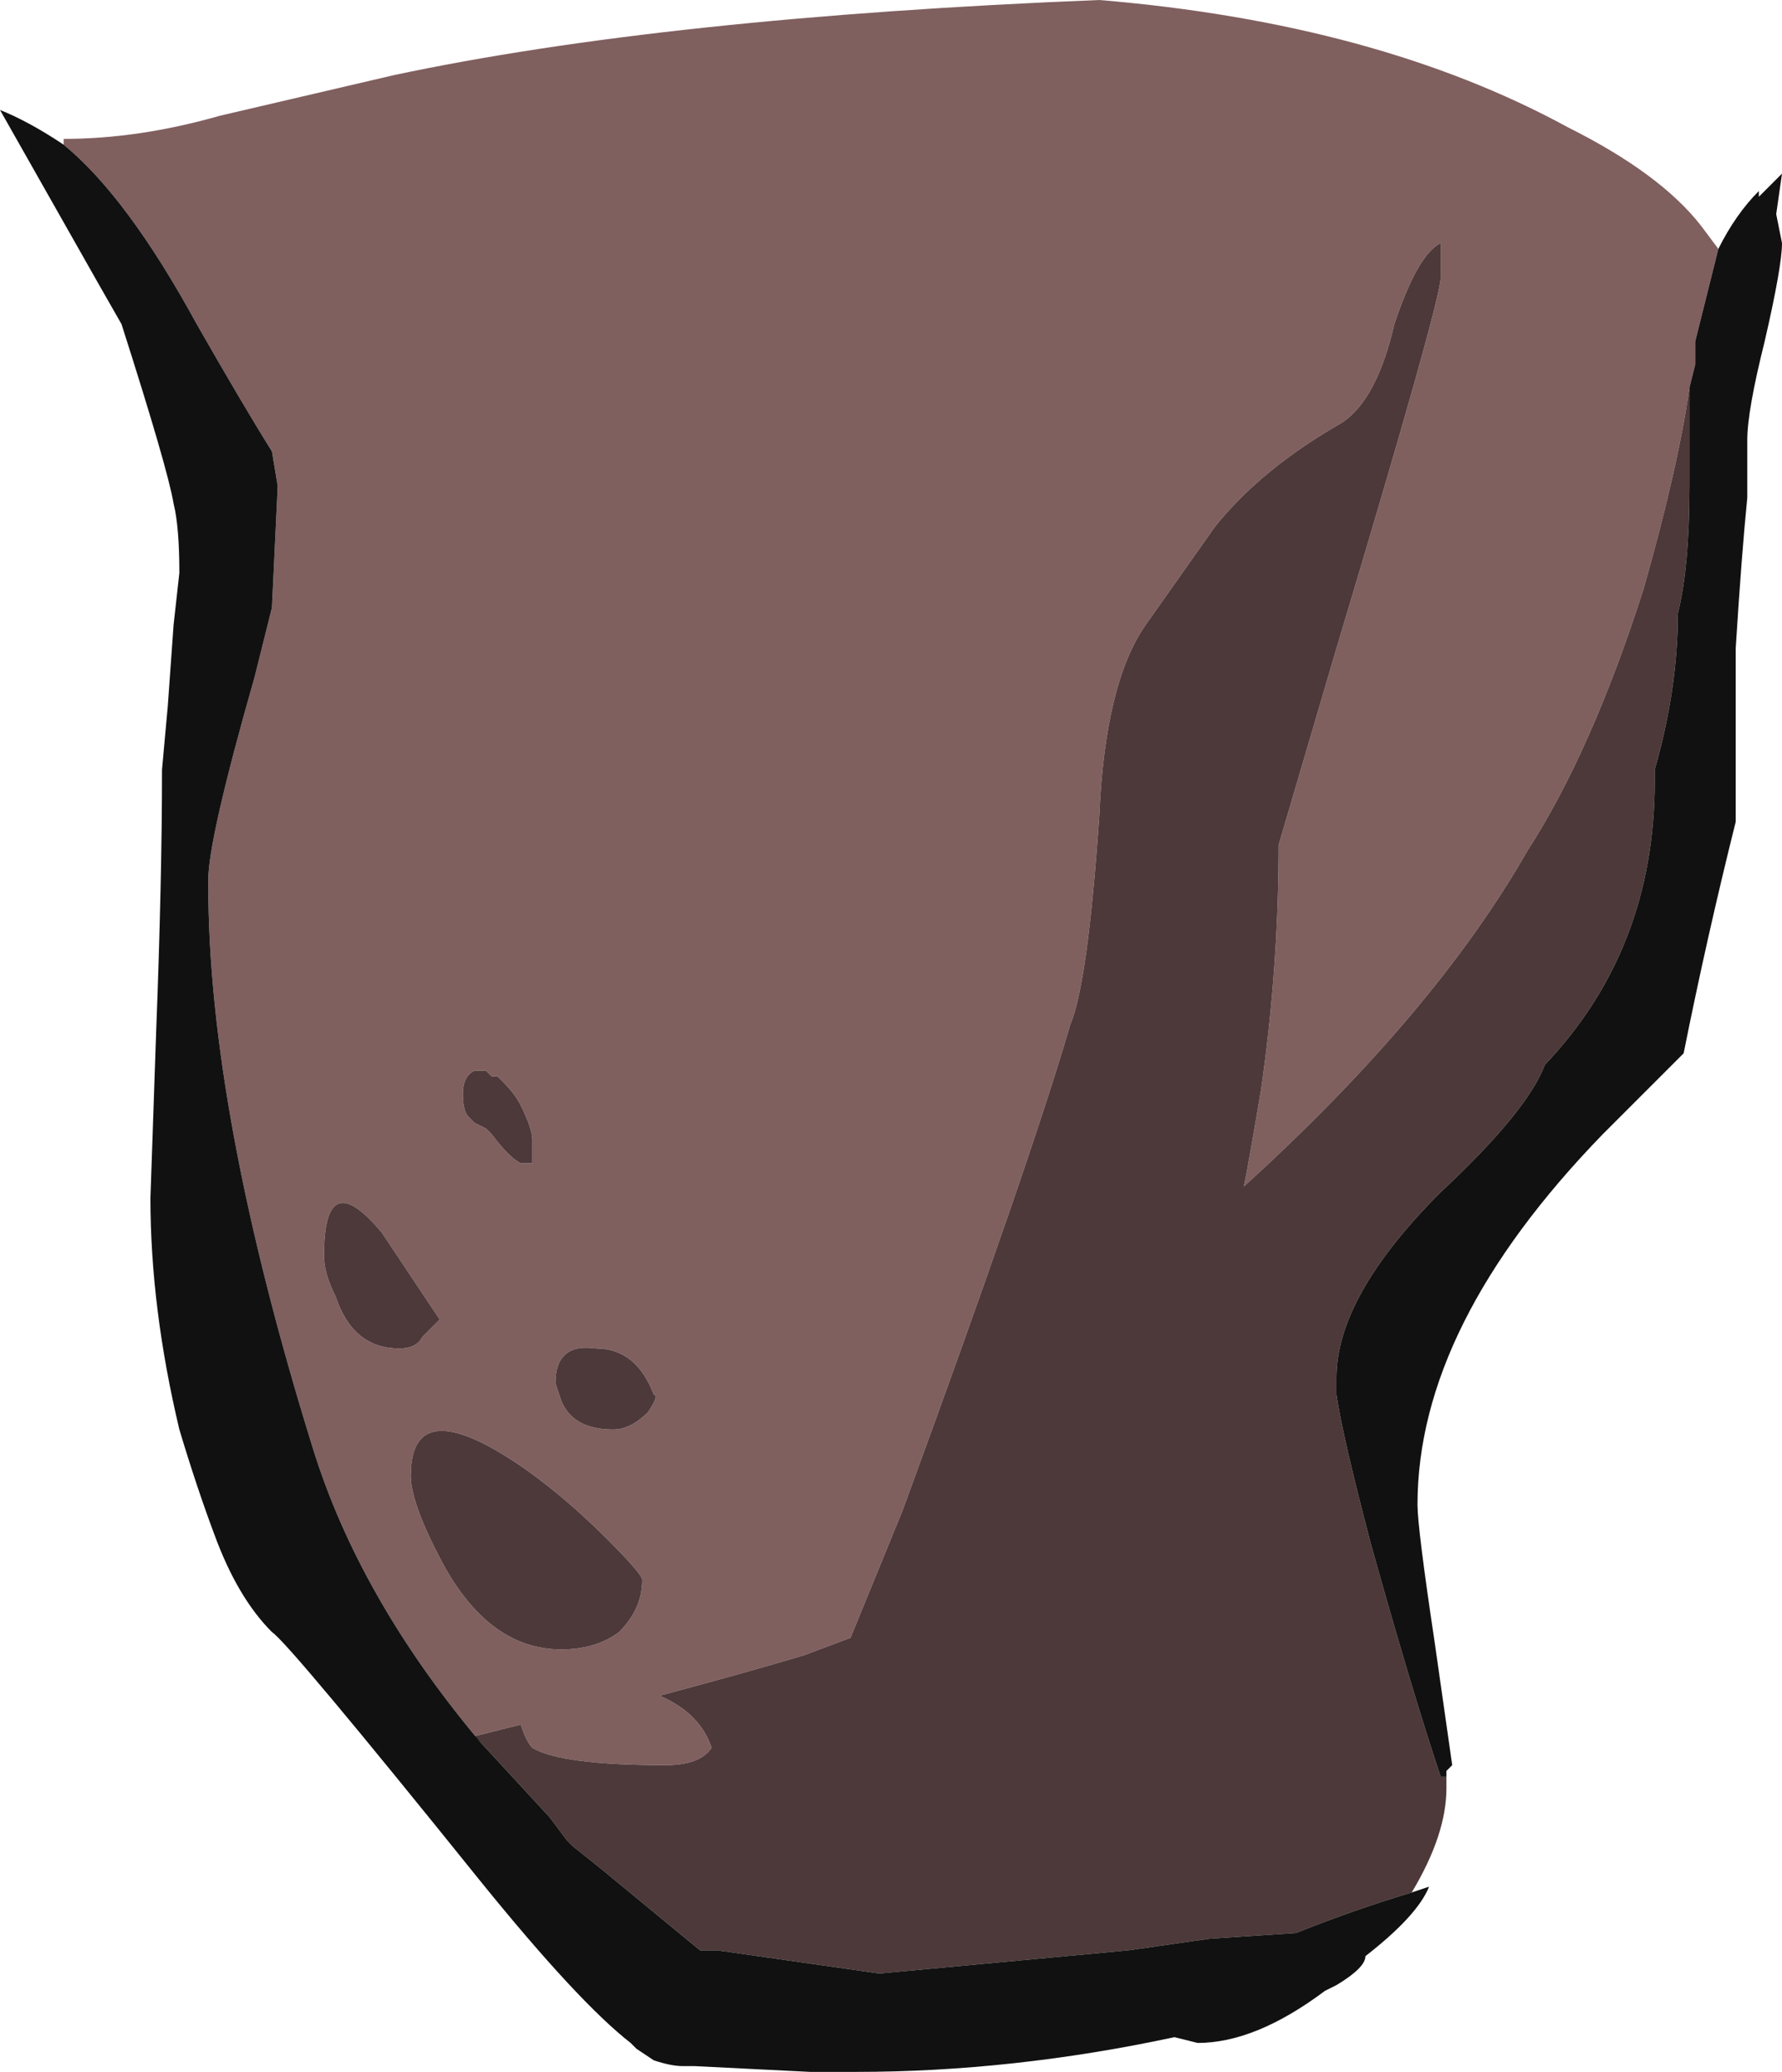 <?xml version="1.0" encoding="UTF-8" standalone="no"?>
<svg xmlns:ffdec="https://www.free-decompiler.com/flash" xmlns:xlink="http://www.w3.org/1999/xlink" ffdec:objectType="frame" height="125.3px" width="107.8px" xmlns="http://www.w3.org/2000/svg">
  <g transform="matrix(1.0, 0.0, 0.0, 1.0, 57.4, 125.3)">
    <use ffdec:characterId="121" height="17.9" transform="matrix(7.0, 0.0, 0.0, 7.0, -57.4, -125.3)" width="15.4" xlink:href="#shape0"/>
  </g>
  <defs>
    <g id="shape0" transform="matrix(1.0, 0.0, 0.0, 1.0, 8.2, 17.9)">
      <path d="M6.4 -14.55 Q6.3 -13.85 6.0 -12.8 5.55 -11.4 5.0 -10.55 4.2 -9.15 2.55 -7.65 2.6 -7.9 2.7 -8.5 2.85 -9.55 2.85 -10.6 L3.35 -12.3 Q4.25 -15.3 4.25 -15.5 L4.25 -15.8 Q4.05 -15.7 3.85 -15.1 3.7 -14.45 3.4 -14.25 2.7 -13.85 2.3 -13.35 L1.7 -12.5 Q1.35 -12.0 1.3 -10.85 1.2 -9.4 1.05 -9.05 0.7 -7.85 -0.4 -4.85 L-0.85 -3.75 -1.25 -3.6 Q-1.75 -3.45 -2.5 -3.25 -2.15 -3.1 -2.05 -2.8 -2.15 -2.65 -2.45 -2.65 -3.35 -2.65 -3.6 -2.8 -3.65 -2.85 -3.7 -3.0 L-4.1 -2.9 -4.05 -2.85 Q-5.1 -4.1 -5.5 -5.4 -6.4 -8.3 -6.4 -10.25 L-6.4 -10.3 Q-6.4 -10.65 -6.0 -12.05 L-5.85 -12.65 -5.8 -13.7 -5.85 -14.0 Q-6.1 -14.4 -6.5 -15.1 -7.1 -16.2 -7.65 -16.65 L-7.65 -16.7 Q-7.0 -16.7 -6.3 -16.9 L-4.8 -17.25 Q-2.45 -17.75 1.3 -17.9 3.7 -17.7 5.35 -16.8 6.15 -16.4 6.5 -15.95 L6.65 -15.75 6.45 -14.95 6.45 -14.75 6.4 -14.55 M-4.55 -6.35 L-4.4 -6.5 -4.9 -7.25 Q-5.4 -7.85 -5.4 -7.05 -5.4 -6.9 -5.3 -6.7 -5.15 -6.25 -4.75 -6.25 -4.6 -6.25 -4.55 -6.35 M-2.85 -3.8 Q-2.65 -4.0 -2.65 -4.25 -2.65 -4.3 -2.95 -4.6 -3.3 -4.95 -3.65 -5.2 -4.65 -5.9 -4.65 -5.15 -4.65 -4.9 -4.35 -4.35 -3.95 -3.65 -3.35 -3.65 -3.05 -3.65 -2.85 -3.8 M-2.6 -5.7 Q-2.5 -5.85 -2.55 -5.85 -2.7 -6.25 -3.05 -6.25 -3.4 -6.3 -3.4 -5.95 L-3.35 -5.8 Q-3.25 -5.55 -2.9 -5.55 -2.75 -5.55 -2.6 -5.7 M-3.85 -8.55 L-3.9 -8.6 -3.95 -8.6 -4.0 -8.65 -4.1 -8.65 Q-4.2 -8.6 -4.2 -8.45 -4.2 -8.3 -4.15 -8.25 L-4.1 -8.2 -4.0 -8.15 -3.95 -8.1 Q-3.8 -7.9 -3.7 -7.85 L-3.6 -7.85 Q-3.6 -7.9 -3.6 -8.05 -3.6 -8.15 -3.7 -8.35 -3.75 -8.45 -3.85 -8.55" fill="#805f5f" fill-rule="evenodd" stroke="none"/>
      <path d="M-4.05 -2.85 L-4.1 -2.9 -3.7 -3.0 Q-3.65 -2.85 -3.6 -2.8 -3.35 -2.65 -2.45 -2.65 -2.15 -2.65 -2.05 -2.8 -2.15 -3.1 -2.5 -3.25 -1.75 -3.45 -1.25 -3.6 L-0.85 -3.75 -0.4 -4.85 Q0.7 -7.85 1.05 -9.05 1.2 -9.4 1.3 -10.85 1.35 -12.0 1.7 -12.5 L2.3 -13.35 Q2.7 -13.85 3.4 -14.25 3.7 -14.45 3.85 -15.1 4.05 -15.7 4.25 -15.8 L4.25 -15.5 Q4.25 -15.3 3.35 -12.3 L2.85 -10.6 Q2.85 -9.55 2.7 -8.5 2.6 -7.9 2.55 -7.65 4.2 -9.15 5.0 -10.55 5.55 -11.4 6.0 -12.8 6.3 -13.85 6.4 -14.55 L6.4 -13.7 Q6.4 -13.0 6.3 -12.6 6.3 -11.95 6.1 -11.25 L6.1 -11.15 Q6.1 -9.7 5.15 -8.7 5.0 -8.3 4.25 -7.6 3.35 -6.7 3.35 -6.0 L3.35 -5.85 Q3.4 -5.5 3.65 -4.55 4.0 -3.3 4.25 -2.55 L4.3 -2.55 4.3 -2.45 Q4.3 -2.05 4.0 -1.55 3.5 -1.4 3.0 -1.2 L2.25 -1.15 1.55 -1.05 -0.6 -0.85 -2.0 -1.05 -2.15 -1.05 -3.0 -1.75 -3.25 -1.95 -3.3 -2.0 -3.45 -2.2 -4.05 -2.85 M-3.85 -8.55 Q-3.75 -8.45 -3.7 -8.35 -3.6 -8.15 -3.6 -8.05 -3.6 -7.9 -3.6 -7.85 L-3.7 -7.85 Q-3.8 -7.9 -3.95 -8.1 L-4.0 -8.15 -4.1 -8.2 -4.15 -8.25 Q-4.2 -8.3 -4.2 -8.45 -4.2 -8.6 -4.1 -8.65 L-4.0 -8.65 -3.95 -8.6 -3.9 -8.6 -3.85 -8.55 M-2.6 -5.7 Q-2.75 -5.55 -2.9 -5.55 -3.25 -5.55 -3.35 -5.8 L-3.4 -5.95 Q-3.4 -6.3 -3.05 -6.25 -2.7 -6.25 -2.55 -5.85 -2.5 -5.85 -2.6 -5.7 M-2.85 -3.8 Q-3.05 -3.65 -3.35 -3.65 -3.95 -3.65 -4.35 -4.35 -4.65 -4.9 -4.65 -5.15 -4.65 -5.9 -3.65 -5.2 -3.3 -4.95 -2.95 -4.6 -2.65 -4.3 -2.65 -4.25 -2.65 -4.0 -2.85 -3.8 M-4.55 -6.35 Q-4.6 -6.25 -4.75 -6.25 -5.15 -6.25 -5.3 -6.7 -5.4 -6.9 -5.4 -7.05 -5.4 -7.85 -4.9 -7.25 L-4.4 -6.5 -4.55 -6.35" fill="#4d3939" fill-rule="evenodd" stroke="none"/>
      <path d="M6.4 -14.55 L6.45 -14.75 6.45 -14.95 6.65 -15.75 Q6.8 -16.05 7.0 -16.25 L7.0 -16.2 Q7.15 -16.35 7.2 -16.4 L7.15 -16.05 7.2 -15.8 Q7.2 -15.6 7.05 -14.95 6.9 -14.35 6.9 -14.1 L6.9 -13.6 Q6.85 -13.1 6.8 -12.3 L6.8 -10.8 Q6.55 -9.8 6.35 -8.8 L5.65 -8.1 Q4.05 -6.45 4.05 -4.9 4.05 -4.7 4.2 -3.7 L4.35 -2.65 4.3 -2.6 4.3 -2.55 4.25 -2.55 Q4.0 -3.3 3.65 -4.55 3.4 -5.5 3.35 -5.85 L3.35 -6.0 Q3.35 -6.7 4.25 -7.6 5.0 -8.3 5.15 -8.7 6.1 -9.7 6.1 -11.15 L6.1 -11.25 Q6.3 -11.95 6.3 -12.6 6.4 -13.0 6.4 -13.7 L6.4 -14.55 M-7.65 -16.65 Q-7.1 -16.2 -6.5 -15.1 -6.1 -14.4 -5.85 -14.0 L-5.8 -13.7 -5.85 -12.65 -6.0 -12.05 Q-6.4 -10.65 -6.4 -10.3 L-6.4 -10.25 Q-6.4 -8.3 -5.5 -5.4 -5.1 -4.1 -4.05 -2.85 L-3.45 -2.2 -3.3 -2.0 -3.25 -1.95 -3.0 -1.75 -2.15 -1.05 -2.0 -1.05 -0.6 -0.85 1.55 -1.05 2.25 -1.15 3.0 -1.2 Q3.5 -1.4 4.0 -1.55 L4.15 -1.6 Q4.05 -1.35 3.6 -1.0 3.6 -0.9 3.35 -0.75 L3.25 -0.7 Q2.65 -0.25 2.15 -0.25 L1.95 -0.3 Q0.55 0.0 -0.8 0.0 L-1.2 0.0 -2.2 -0.05 -2.3 -0.05 Q-2.4 -0.05 -2.55 -0.1 L-2.7 -0.2 -2.75 -0.25 Q-3.2 -0.6 -4.05 -1.65 -5.7 -3.7 -5.85 -3.8 -6.15 -4.1 -6.35 -4.65 -6.5 -5.05 -6.65 -5.55 -6.9 -6.6 -6.9 -7.55 L-6.85 -9.0 Q-6.8 -10.3 -6.8 -11.25 L-6.75 -11.8 -6.7 -12.5 -6.65 -12.95 Q-6.65 -13.35 -6.7 -13.55 -6.75 -13.85 -7.15 -15.1 L-7.35 -15.45 -8.2 -16.95 Q-7.95 -16.85 -7.65 -16.65" fill="#111111" fill-rule="evenodd" stroke="none"/>
    </g>
  </defs>
</svg>
